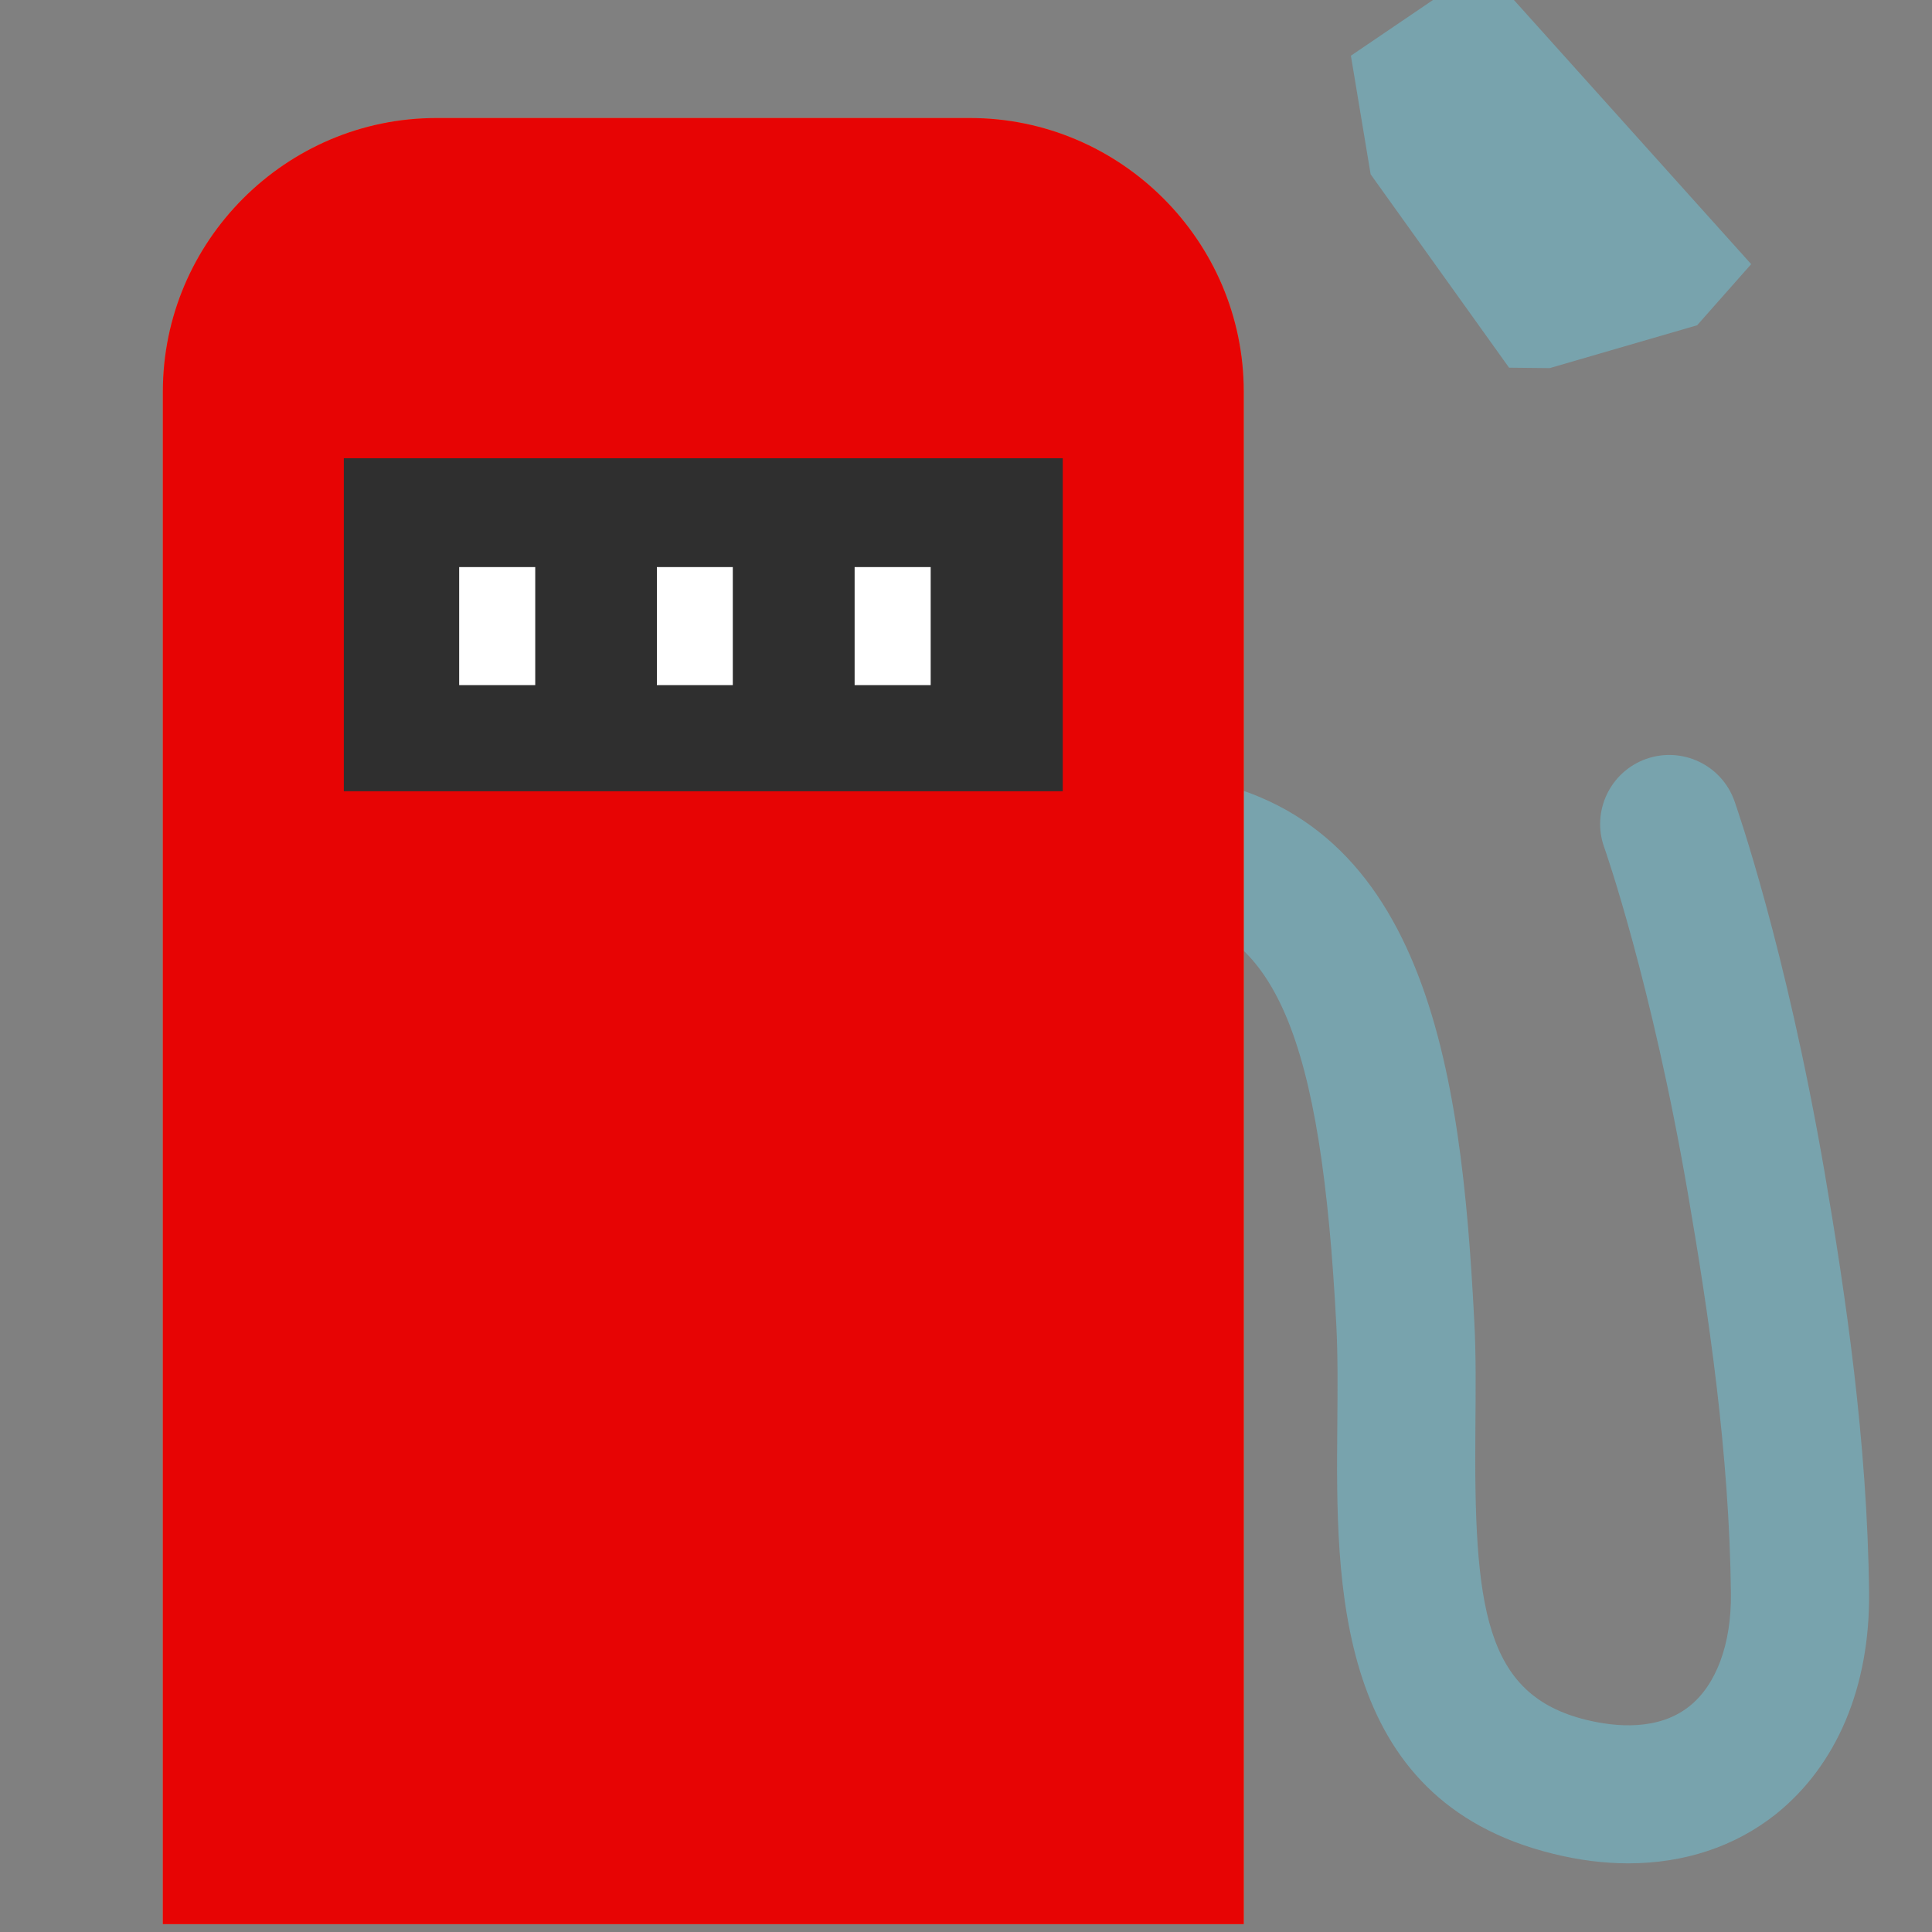 <svg width="54" height="54" viewBox="0 0 54 54" fill="none" xmlns="http://www.w3.org/2000/svg">
<rect x="0" y="0" width="54" height="54" fill="#808080" stroke="none"/>
<g clip-path="url(#clip0_3156_28809)">
<path d="M45.512 52.081C44.832 52.081 44.128 51.992 43.415 51.815C37.281 50.313 37.34 44.263 37.378 39.842C37.386 38.859 37.395 37.935 37.353 37.079C36.931 28.911 35.636 25.882 32.404 25.511C32.152 25.482 31.909 25.403 31.687 25.28C31.466 25.157 31.27 24.991 31.113 24.793C30.956 24.594 30.839 24.366 30.769 24.123C30.7 23.879 30.679 23.624 30.708 23.372C30.83 22.309 31.792 21.558 32.847 21.676C39.88 22.486 40.846 29.949 41.204 36.88C41.259 37.855 41.246 38.884 41.238 39.88C41.192 44.917 41.483 47.368 44.33 48.069C45.17 48.275 46.355 48.377 47.216 47.693C47.971 47.094 48.393 45.951 48.38 44.55C48.338 40.618 47.752 36.699 47.182 33.383C46.166 27.46 44.853 23.718 44.837 23.68C44.478 22.676 45.005 21.57 46.01 21.212C47.018 20.858 48.119 21.381 48.477 22.385C48.532 22.545 49.908 26.447 50.992 32.729C51.587 36.193 52.194 40.306 52.241 44.508C52.27 47.145 51.338 49.351 49.621 50.718C48.482 51.617 47.068 52.081 45.512 52.081Z" fill="#78A3AD"/>
<path d="M43.314 10.289L47.436 9.091L48.946 7.383L41.458 -0.954L37.758 1.557L38.31 4.872L42.179 10.277L43.314 10.289Z" fill="#78A3AD"/>
<path d="M4.552 53.776V10.943C4.552 6.741 7.991 3.299 12.197 3.299H27.114C31.32 3.299 34.763 6.737 34.763 10.943V53.78H4.552V53.776Z" fill="#ED6C30"/>
<path d="M4.552 53.776V10.943C4.552 6.741 7.991 3.299 12.197 3.299H27.114C31.32 3.299 34.763 6.737 34.763 10.943V53.78H4.552V53.776Z" fill="#E70404"/>
<path d="M9.61 12.808H29.704V22.115H9.61V12.808Z" fill="#2F2F2F"/>
<path d="M12.834 15.85H14.96V19.149H12.834V15.85ZM18.36 15.85H20.482V19.149H18.36V15.85ZM23.887 15.85H26.013V19.149H23.887V15.85Z" fill="white"/>
</g>
<defs>
<clipPath id="clip0_3156_28809">
<rect width="54" height="54" fill="white"/>
</clipPath>
</defs>
</svg>
